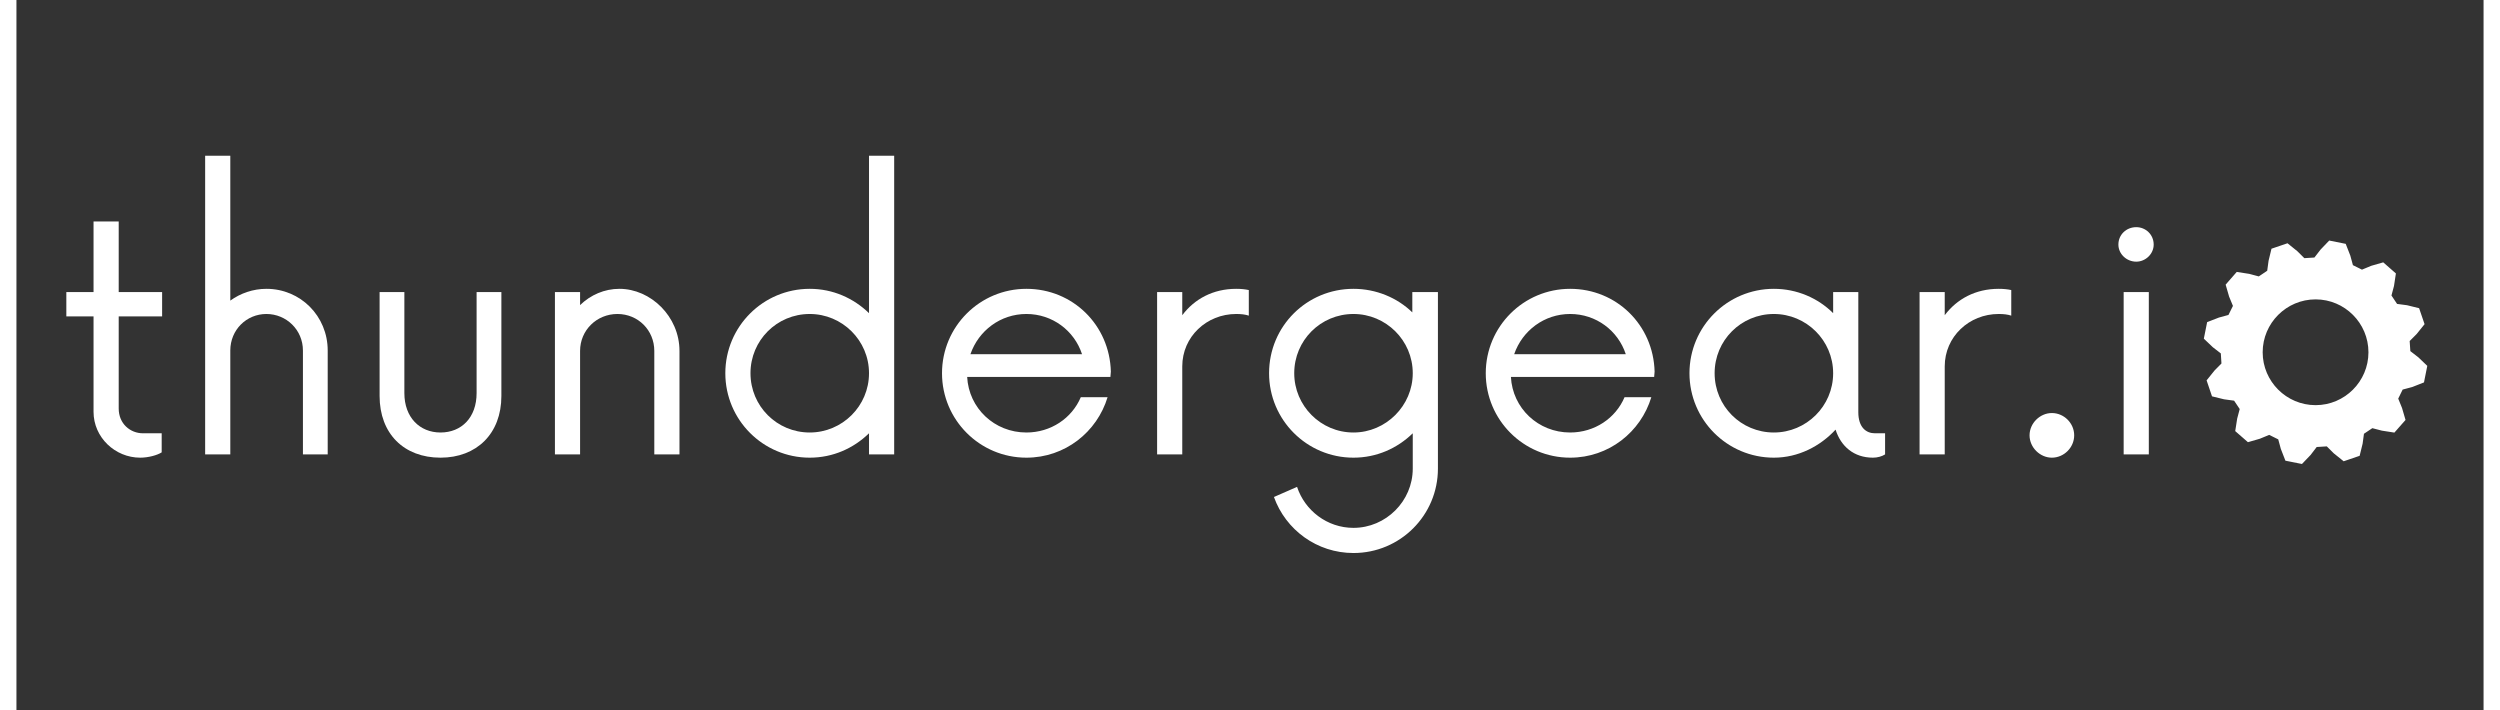 <svg xmlns="http://www.w3.org/2000/svg" xmlns:xlink="http://www.w3.org/1999/xlink" width="264" zoomAndPan="magnify" viewBox="0 0 198 57" height="75" preserveAspectRatio="xMidYMid meet" version="1.0"><rect x="0" y="0" width="198" height="57" fill="#333333" stroke="none"/><defs><g/><clipPath id="id1"><path d="M 175.551 19.305 L 193.484 19.305 L 193.484 37.238 L 175.551 37.238 Z M 175.551 19.305 " clip-rule="nonzero"/></clipPath></defs><g fill="#ffffff" fill-opacity="1"><g transform="translate(3.32, 36.469)"><g><path d="M 8.371 -11.074 L 8.371 -13.027 L 4.887 -13.027 L 4.887 -18.695 L 2.867 -18.695 L 2.867 -13.027 L 0.684 -13.027 L 0.684 -11.074 L 2.867 -11.074 L 2.867 -3.418 C 2.867 -1.367 4.594 0.262 6.613 0.262 C 7.262 0.262 7.98 0.066 8.336 -0.164 L 8.336 -1.695 L 6.84 -1.695 C 5.797 -1.695 4.887 -2.477 4.887 -3.68 L 4.887 -11.074 Z M 8.371 -11.074 "/></g></g></g><g fill="#ffffff" fill-opacity="1"><g transform="translate(12.765, 36.469)"><g><path d="M 7.297 -13.289 C 6.219 -13.289 5.211 -12.93 4.398 -12.344 L 4.398 -23.973 L 2.379 -23.973 L 2.379 0 L 4.398 0 L 4.398 -8.336 C 4.398 -10 5.699 -11.27 7.297 -11.27 C 8.891 -11.27 10.227 -10 10.227 -8.336 L 10.227 0 L 12.215 0 L 12.215 -8.336 C 12.215 -11.105 10.031 -13.289 7.297 -13.289 Z M 7.297 -13.289 "/></g></g></g><g fill="#ffffff" fill-opacity="1"><g transform="translate(27.192, 36.469)"><g><path d="M 6.84 0.262 C 9.738 0.262 11.727 -1.66 11.727 -4.691 L 11.727 -13.027 L 9.738 -13.027 L 9.738 -4.918 C 9.738 -2.965 8.531 -1.758 6.84 -1.758 C 5.18 -1.758 3.941 -2.965 3.941 -4.918 L 3.941 -13.027 L 1.953 -13.027 L 1.953 -4.691 C 1.953 -1.66 3.91 0.262 6.84 0.262 Z M 6.84 0.262 "/></g></g></g><g fill="#ffffff" fill-opacity="1"><g transform="translate(40.837, 36.469)"><g><path d="M 7.555 -13.289 C 6.352 -13.289 5.242 -12.801 4.398 -11.984 L 4.398 -13.027 L 2.379 -13.027 L 2.379 0 L 4.398 0 L 4.398 -8.305 C 4.398 -9.965 5.73 -11.27 7.395 -11.27 C 9.055 -11.27 10.355 -9.965 10.355 -8.305 L 10.355 0 L 12.375 0 L 12.375 -8.305 C 12.375 -11.074 10.062 -13.289 7.555 -13.289 Z M 7.555 -13.289 "/></g></g></g><g fill="#ffffff" fill-opacity="1"><g transform="translate(55.427, 36.469)"><g><path d="M 12.996 -23.973 L 12.996 -11.336 C 11.758 -12.539 10.098 -13.289 8.238 -13.289 C 4.496 -13.289 1.465 -10.258 1.465 -6.516 C 1.465 -2.77 4.496 0.262 8.238 0.262 C 10.098 0.262 11.758 -0.488 12.996 -1.695 L 12.996 0 L 15.016 0 L 15.016 -23.973 Z M 8.238 -1.758 C 5.602 -1.758 3.484 -3.875 3.484 -6.516 C 3.484 -9.152 5.602 -11.27 8.238 -11.27 C 10.844 -11.27 12.996 -9.152 12.996 -6.516 C 12.996 -3.875 10.844 -1.758 8.238 -1.758 Z M 8.238 -1.758 "/></g></g></g><g fill="#ffffff" fill-opacity="1"><g transform="translate(72.817, 36.469)"><g><path d="M 15.016 -6.645 C 14.918 -10.391 11.953 -13.289 8.238 -13.289 C 4.496 -13.289 1.465 -10.258 1.465 -6.516 C 1.465 -2.77 4.496 0.262 8.238 0.262 C 11.336 0.262 13.906 -1.793 14.754 -4.594 L 12.605 -4.594 C 11.887 -2.898 10.195 -1.758 8.238 -1.758 C 5.668 -1.758 3.613 -3.711 3.484 -6.219 L 14.98 -6.219 Z M 8.238 -11.27 C 10.324 -11.27 12.082 -9.934 12.703 -8.043 L 3.746 -8.043 C 4.398 -9.934 6.156 -11.27 8.238 -11.27 Z M 8.238 -11.27 "/></g></g></g><g fill="#ffffff" fill-opacity="1"><g transform="translate(89.166, 36.469)"><g><path d="M 8.727 -13.289 C 6.871 -13.289 5.375 -12.473 4.398 -11.172 L 4.398 -13.027 L 2.379 -13.027 L 2.379 0 L 4.398 0 L 4.398 -7.066 C 4.398 -9.445 6.352 -11.27 8.727 -11.27 C 9.121 -11.27 9.445 -11.234 9.738 -11.137 L 9.738 -13.191 C 9.445 -13.254 9.121 -13.289 8.727 -13.289 Z M 8.727 -13.289 "/></g></g></g><g fill="#ffffff" fill-opacity="1"><g transform="translate(99.066, 36.469)"><g><path d="M 12.961 -13.027 L 12.961 -11.398 C 11.758 -12.57 10.062 -13.289 8.238 -13.289 C 4.496 -13.289 1.465 -10.293 1.465 -6.516 C 1.465 -2.77 4.496 0.262 8.238 0.262 C 10.098 0.262 11.758 -0.488 12.996 -1.695 L 12.996 1.141 C 12.996 3.746 10.844 5.895 8.238 5.895 C 6.121 5.895 4.332 4.496 3.711 2.605 L 1.855 3.418 C 2.801 6.059 5.309 7.914 8.238 7.914 C 11.984 7.914 15.016 4.887 15.016 1.141 L 15.016 -13.027 Z M 8.238 -1.758 C 5.602 -1.758 3.484 -3.91 3.484 -6.516 C 3.484 -9.152 5.602 -11.27 8.238 -11.27 C 10.844 -11.27 12.996 -9.152 12.996 -6.516 C 12.996 -3.91 10.844 -1.758 8.238 -1.758 Z M 8.238 -1.758 "/></g></g></g><g fill="#ffffff" fill-opacity="1"><g transform="translate(116.456, 36.469)"><g><path d="M 15.016 -6.645 C 14.918 -10.391 11.953 -13.289 8.238 -13.289 C 4.496 -13.289 1.465 -10.258 1.465 -6.516 C 1.465 -2.77 4.496 0.262 8.238 0.262 C 11.336 0.262 13.906 -1.793 14.754 -4.594 L 12.605 -4.594 C 11.887 -2.898 10.195 -1.758 8.238 -1.758 C 5.668 -1.758 3.613 -3.711 3.484 -6.219 L 14.98 -6.219 Z M 8.238 -11.27 C 10.324 -11.27 12.082 -9.934 12.703 -8.043 L 3.746 -8.043 C 4.398 -9.934 6.156 -11.27 8.238 -11.27 Z M 8.238 -11.27 "/></g></g></g><g fill="#ffffff" fill-opacity="1"><g transform="translate(132.805, 36.469)"><g><path d="M 16.348 -1.695 C 15.633 -1.695 15.016 -2.184 15.016 -3.387 L 15.016 -13.027 L 12.996 -13.027 L 12.996 -11.336 C 11.789 -12.539 10.098 -13.289 8.238 -13.289 C 4.496 -13.289 1.465 -10.258 1.465 -6.516 C 1.465 -2.77 4.496 0.262 8.238 0.262 C 10.195 0.262 11.953 -0.652 13.191 -1.988 C 13.613 -0.652 14.656 0.262 16.188 0.262 C 16.547 0.262 16.902 0.164 17.164 0 L 17.164 -1.695 Z M 8.238 -1.758 C 5.602 -1.758 3.484 -3.875 3.484 -6.516 C 3.484 -9.152 5.602 -11.27 8.238 -11.27 C 10.844 -11.27 12.996 -9.152 12.996 -6.516 C 12.996 -3.875 10.844 -1.758 8.238 -1.758 Z M 8.238 -1.758 "/></g></g></g><g fill="#ffffff" fill-opacity="1"><g transform="translate(150.358, 36.469)"><g><path d="M 8.727 -13.289 C 6.871 -13.289 5.375 -12.473 4.398 -11.172 L 4.398 -13.027 L 2.379 -13.027 L 2.379 0 L 4.398 0 L 4.398 -7.066 C 4.398 -9.445 6.352 -11.27 8.727 -11.27 C 9.121 -11.27 9.445 -11.234 9.738 -11.137 L 9.738 -13.191 C 9.445 -13.254 9.121 -13.289 8.727 -13.289 Z M 8.727 -13.289 "/></g></g></g><g fill="#ffffff" fill-opacity="1"><g transform="translate(160.259, 36.469)"><g><path d="M 3.094 0.262 C 4.07 0.262 4.887 -0.555 4.887 -1.531 C 4.887 -2.508 4.07 -3.32 3.094 -3.32 C 2.148 -3.32 1.305 -2.508 1.305 -1.531 C 1.305 -0.555 2.148 0.262 3.094 0.262 Z M 3.094 0.262 "/></g></g></g><g fill="#ffffff" fill-opacity="1"><g transform="translate(166.479, 36.469)"><g><path d="M 3.648 -15.469 C 4.398 -15.469 5.047 -16.09 5.047 -16.84 C 5.047 -17.652 4.398 -18.238 3.648 -18.238 C 2.867 -18.238 2.215 -17.652 2.215 -16.84 C 2.215 -16.09 2.867 -15.469 3.648 -15.469 Z M 2.637 0 L 4.656 0 L 4.656 -13.027 L 2.637 -13.027 Z M 2.637 0 "/></g></g></g><g clip-path="url(#id1)"><path fill="#ffffff" d="M 184.52 20.84 L 185.051 20.148 L 185.672 19.5 L 186.809 19.727 L 187.133 20.566 L 187.363 21.406 L 188.234 21.836 L 189.039 21.504 L 189.902 21.254 L 190.773 22.016 L 190.637 22.906 L 190.414 23.746 L 190.953 24.555 L 191.816 24.672 L 192.691 24.887 L 193.062 25.98 L 192.5 26.684 L 191.887 27.301 L 191.949 28.273 L 192.641 28.805 L 193.289 29.426 L 193.062 30.562 L 192.227 30.887 L 191.383 31.117 L 190.953 31.988 L 191.285 32.793 L 191.535 33.656 L 190.773 34.527 L 189.883 34.391 L 189.043 34.168 L 188.234 34.707 L 188.117 35.57 L 187.902 36.445 L 186.809 36.816 L 186.105 36.254 L 185.488 35.641 L 184.52 35.703 L 183.984 36.395 L 183.363 37.043 L 182.23 36.816 L 181.902 35.98 L 181.676 35.137 L 180.801 34.707 L 179.996 35.039 L 179.133 35.289 L 178.262 34.527 L 178.398 33.637 L 178.621 32.797 L 178.082 31.988 L 177.219 31.871 L 176.344 31.656 L 175.973 30.562 L 176.535 29.859 L 177.152 29.242 L 177.086 28.273 L 176.398 27.738 L 175.746 27.117 L 175.973 25.98 L 176.812 25.656 L 177.652 25.43 L 178.082 24.555 L 177.75 23.75 L 177.5 22.887 L 178.262 22.016 L 179.152 22.152 L 179.996 22.375 L 180.801 21.836 L 180.918 20.973 L 181.133 20.098 L 182.227 19.727 L 182.93 20.289 L 183.547 20.902 Z M 184.52 32.695 C 186.961 32.695 188.941 30.715 188.941 28.273 C 188.941 25.828 186.961 23.848 184.52 23.848 C 182.074 23.848 180.094 25.828 180.094 28.273 C 180.094 30.715 182.074 32.695 184.52 32.695 Z M 184.52 32.695 " fill-opacity="1" fill-rule="nonzero"/><path fill="#ffffff" d="M 183.426 37.238 L 182.098 36.973 L 181.73 36.027 L 181.523 35.262 L 180.797 34.902 L 180.047 35.211 L 179.09 35.488 L 178.07 34.598 L 178.227 33.594 L 178.43 32.828 L 177.98 32.156 L 177.176 32.047 L 176.207 31.809 L 175.773 30.527 L 176.41 29.734 L 176.965 29.172 L 176.914 28.363 L 176.273 27.867 L 175.551 27.18 L 175.816 25.852 L 176.766 25.484 L 177.527 25.277 L 177.887 24.551 L 177.578 23.801 L 177.301 22.844 L 178.191 21.824 L 179.199 21.98 L 179.961 22.184 L 180.637 21.73 L 180.746 20.93 L 180.98 19.961 L 182.266 19.523 L 183.059 20.164 L 183.617 20.719 L 184.426 20.668 L 184.922 20.027 L 185.613 19.305 L 186.938 19.57 L 187.309 20.52 L 187.516 21.281 L 188.242 21.641 L 188.988 21.332 L 189.949 21.055 L 190.965 21.945 L 190.812 22.953 L 190.609 23.715 L 191.059 24.391 L 191.859 24.496 L 192.828 24.734 L 193.266 26.016 L 192.629 26.809 L 192.07 27.371 L 192.125 28.18 L 192.766 28.676 L 193.484 29.363 L 193.219 30.691 L 192.273 31.062 L 191.508 31.266 L 191.152 31.992 L 191.457 32.742 L 191.738 33.703 L 190.844 34.719 L 189.84 34.562 L 189.074 34.363 L 188.402 34.812 L 188.293 35.613 L 188.055 36.582 L 186.773 37.02 L 185.98 36.383 L 185.418 35.824 L 184.609 35.875 L 184.117 36.516 Z M 182.359 36.66 L 183.301 36.848 L 183.852 36.277 L 184.426 35.531 L 185.559 35.457 L 186.227 36.121 L 186.844 36.617 L 187.754 36.309 L 187.941 35.539 L 188.066 34.605 L 189.012 33.973 L 189.922 34.215 L 190.703 34.336 L 191.336 33.613 L 191.117 32.852 L 190.758 31.98 L 191.258 30.965 L 192.168 30.719 L 192.906 30.43 L 193.094 29.488 L 192.523 28.941 L 191.777 28.363 L 191.703 27.234 L 192.367 26.566 L 192.863 25.945 L 192.555 25.039 L 191.785 24.848 L 190.852 24.723 L 190.219 23.781 L 190.461 22.867 L 190.582 22.086 L 189.859 21.453 L 189.102 21.676 L 188.227 22.031 L 187.211 21.531 L 186.965 20.621 L 186.676 19.883 L 185.734 19.695 L 185.188 20.27 L 184.609 21.016 L 183.48 21.09 L 182.812 20.422 L 182.191 19.93 L 181.285 20.238 L 181.094 21.004 L 180.969 21.941 L 180.027 22.57 L 179.113 22.328 L 178.332 22.207 L 177.699 22.93 L 177.922 23.691 L 178.281 24.562 L 177.777 25.578 L 176.867 25.828 L 176.129 26.113 L 175.941 27.055 L 176.516 27.602 L 177.262 28.18 L 177.336 29.312 L 176.668 29.98 L 176.176 30.598 L 176.484 31.508 L 177.254 31.695 L 178.188 31.82 L 178.816 32.762 L 178.574 33.676 L 178.453 34.457 L 179.176 35.09 L 179.938 34.871 L 180.809 34.512 L 181.828 35.012 L 182.074 35.922 Z M 184.52 32.875 C 181.98 32.875 179.914 30.809 179.914 28.273 C 179.914 25.734 181.98 23.668 184.52 23.668 C 187.055 23.668 189.121 25.734 189.121 28.273 C 189.121 30.809 187.055 32.875 184.52 32.875 Z M 184.52 24.027 C 182.18 24.027 180.273 25.93 180.273 28.273 C 180.273 30.613 182.18 32.516 184.52 32.516 C 186.859 32.516 188.762 30.613 188.762 28.273 C 188.762 25.93 186.859 24.027 184.52 24.027 Z M 184.52 24.027 " fill-opacity="1" fill-rule="nonzero"/></g></svg>